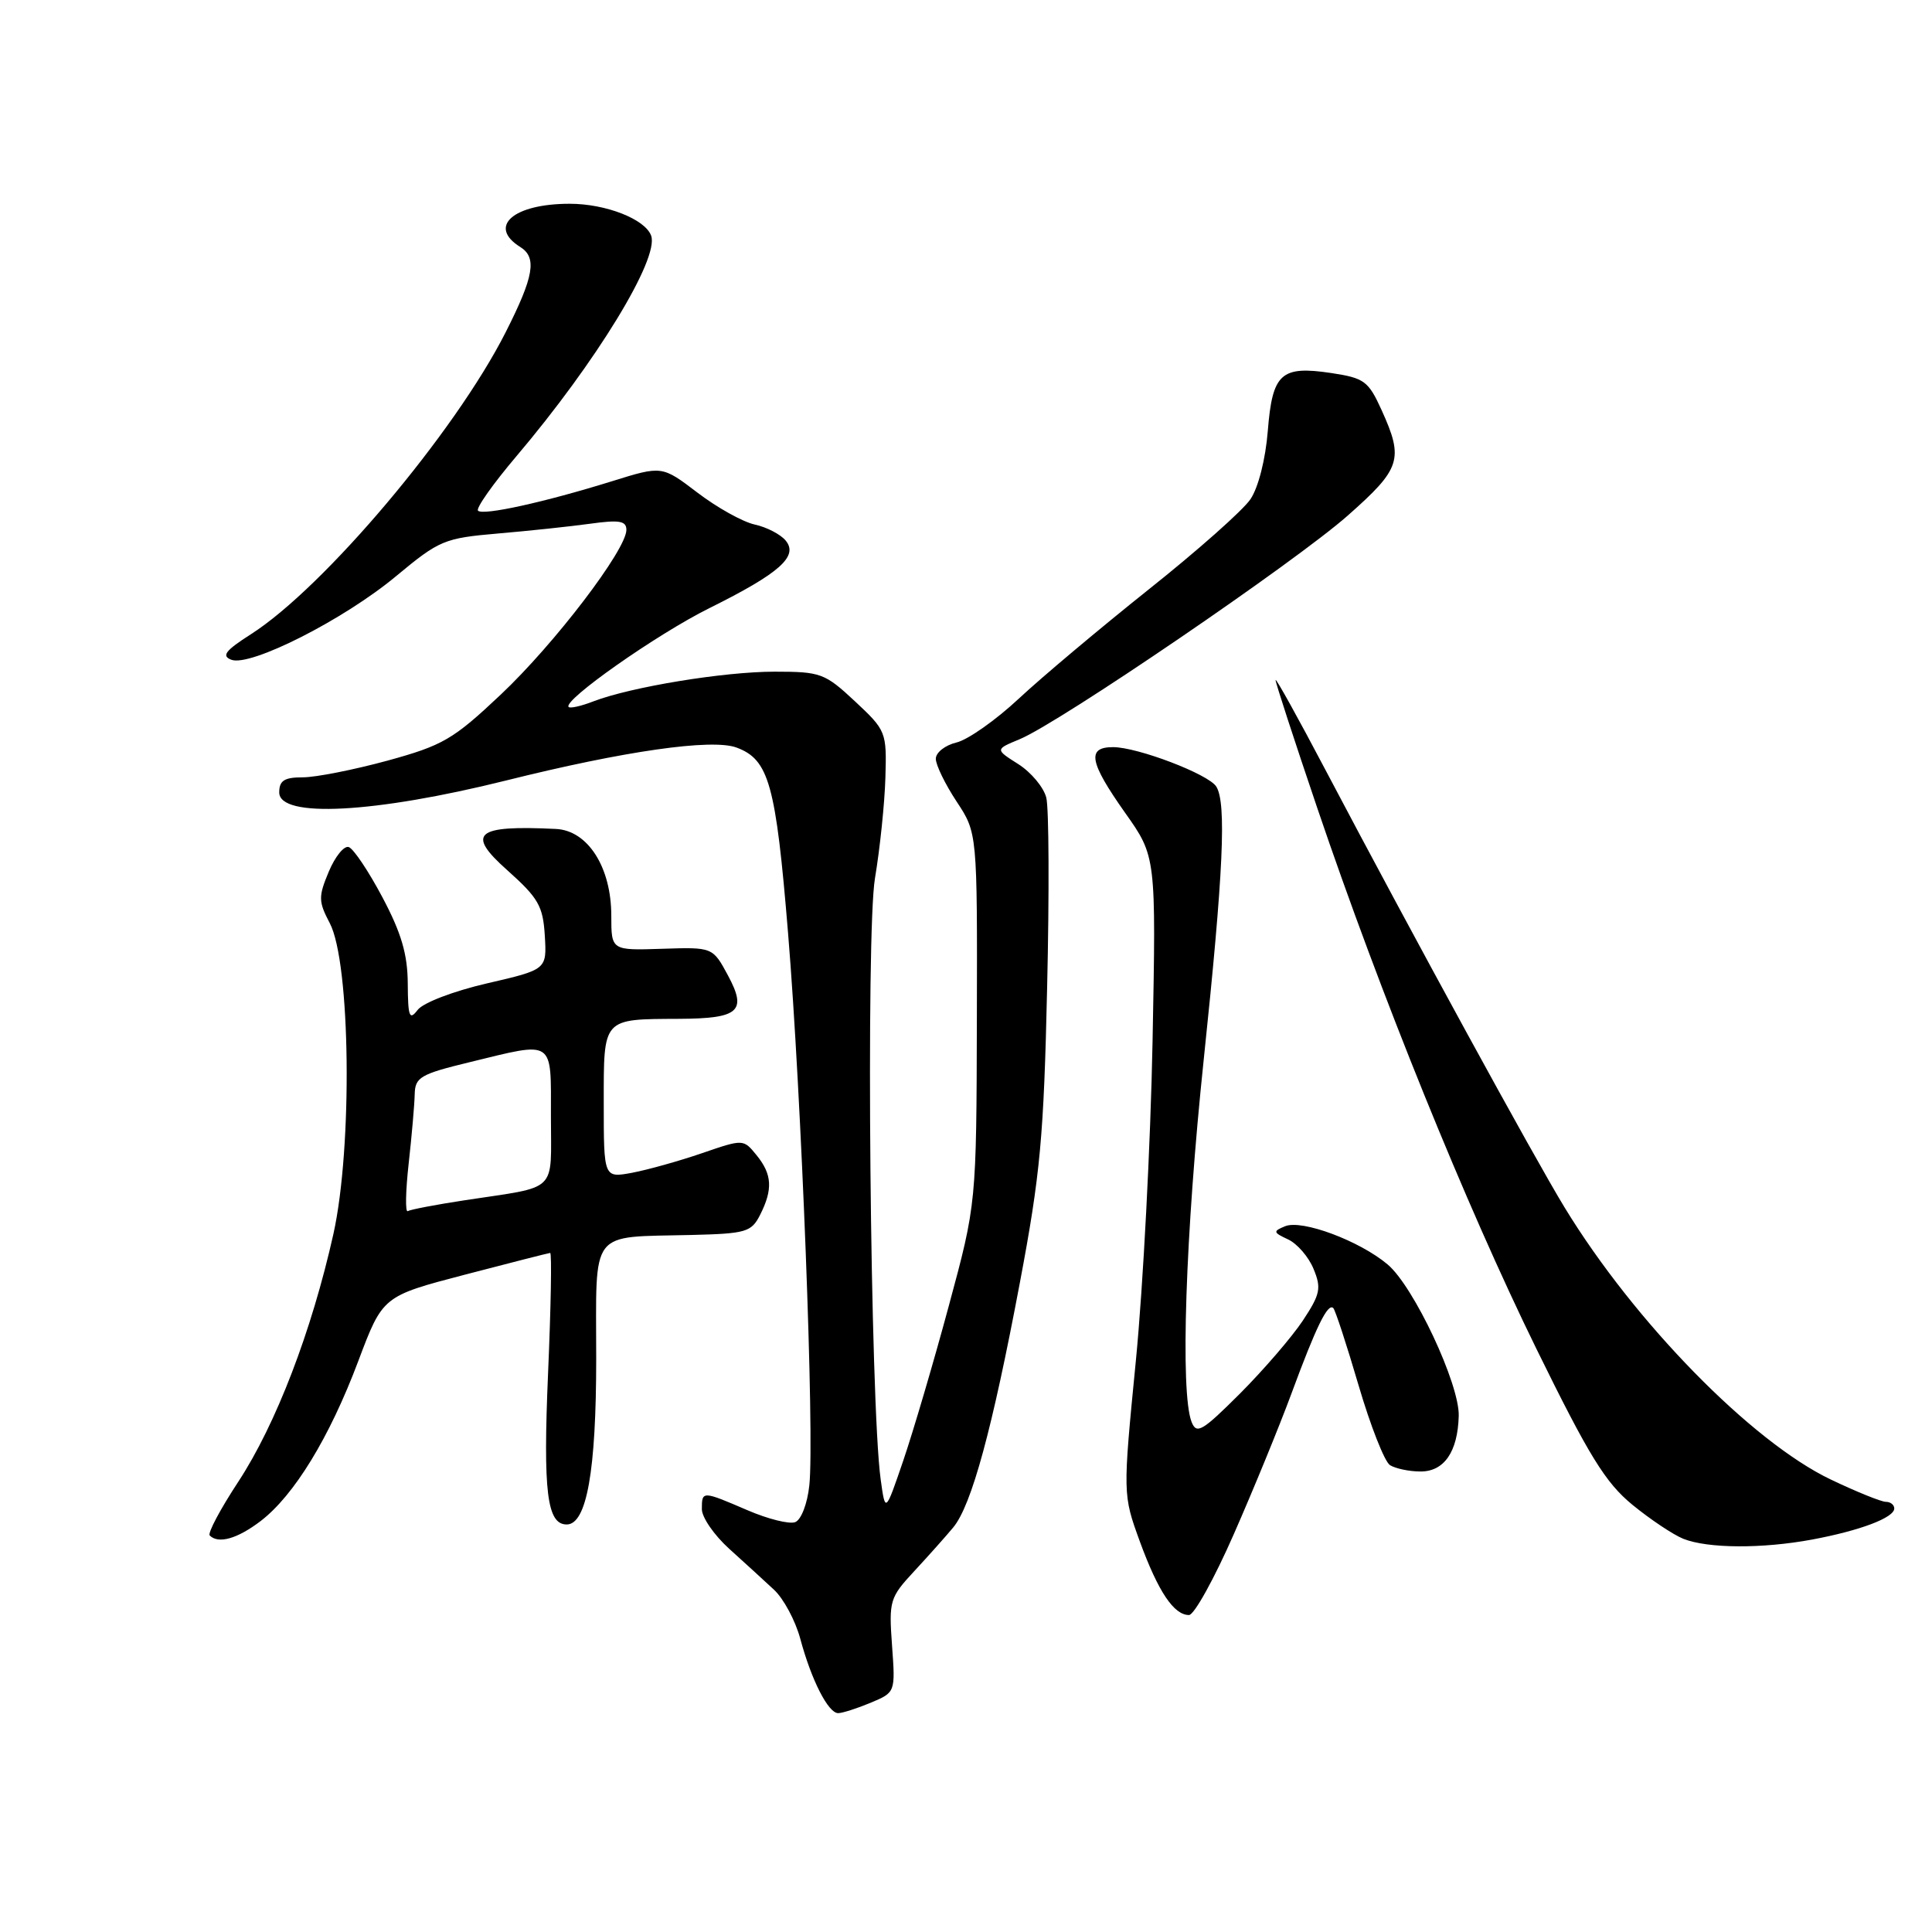 <?xml version="1.0" encoding="UTF-8" standalone="no"?>
<!DOCTYPE svg PUBLIC "-//W3C//DTD SVG 1.1//EN" "http://www.w3.org/Graphics/SVG/1.1/DTD/svg11.dtd" >
<svg xmlns="http://www.w3.org/2000/svg" xmlns:xlink="http://www.w3.org/1999/xlink" version="1.1" viewBox="0 0 256 256">
 <g >
 <path fill="currentColor"
d=" M 115.35 225.63 C 118.65 224.25 118.65 224.25 118.20 218.05 C 117.77 212.10 117.89 211.69 121.16 208.17 C 123.03 206.15 125.35 203.55 126.31 202.39 C 128.74 199.46 131.48 189.39 135.13 170.00 C 137.85 155.59 138.31 150.63 138.75 130.85 C 139.04 118.39 138.99 107.08 138.64 105.70 C 138.30 104.33 136.63 102.33 134.93 101.25 C 131.85 99.30 131.85 99.30 135.11 97.95 C 140.37 95.78 171.61 74.48 178.59 68.31 C 185.64 62.08 186.03 60.86 183.06 54.32 C 181.32 50.49 180.77 50.09 176.41 49.43 C 169.73 48.43 168.60 49.46 167.99 57.10 C 167.69 60.85 166.74 64.60 165.69 66.15 C 164.71 67.61 158.64 72.99 152.20 78.11 C 145.77 83.24 138.03 89.74 135.00 92.57 C 131.97 95.40 128.26 98.02 126.75 98.38 C 125.24 98.74 124.00 99.71 124.00 100.54 C 124.00 101.37 125.24 103.91 126.75 106.20 C 129.50 110.36 129.50 110.36 129.44 134.93 C 129.38 159.50 129.38 159.50 125.73 173.00 C 123.73 180.43 121.01 189.65 119.70 193.50 C 117.31 200.50 117.31 200.50 116.69 196.00 C 115.31 185.89 114.72 123.58 115.94 116.36 C 116.60 112.43 117.22 106.44 117.32 103.04 C 117.50 96.99 117.42 96.79 113.29 92.93 C 109.29 89.20 108.75 89.00 102.63 89.00 C 95.92 89.00 83.61 91.02 78.61 92.94 C 77.02 93.56 75.56 93.89 75.35 93.68 C 74.51 92.84 87.03 84.04 94.00 80.58 C 103.30 75.96 105.84 73.71 104.10 71.62 C 103.42 70.80 101.57 69.84 99.99 69.50 C 98.41 69.15 95.00 67.25 92.42 65.28 C 87.72 61.70 87.72 61.70 81.11 63.76 C 72.11 66.56 64.01 68.34 63.34 67.67 C 63.03 67.36 65.32 64.12 68.43 60.45 C 78.97 48.02 87.38 34.26 86.28 31.23 C 85.49 29.04 80.29 27.00 75.48 27.00 C 68.01 27.00 64.58 30.01 68.94 32.73 C 71.18 34.13 70.75 36.63 67.00 44.03 C 60.28 57.30 42.93 77.86 33.23 84.05 C 29.85 86.21 29.32 86.91 30.65 87.42 C 33.17 88.39 45.61 82.08 52.50 76.33 C 58.23 71.57 58.86 71.31 66.00 70.69 C 70.13 70.34 75.64 69.75 78.25 69.39 C 82.07 68.86 83.00 69.02 83.00 70.21 C 83.00 72.84 73.48 85.32 66.35 92.04 C 60.04 97.99 58.69 98.77 51.34 100.79 C 46.89 102.00 41.85 103.00 40.13 103.00 C 37.67 103.00 37.00 103.43 37.00 105.00 C 37.00 108.43 49.62 107.76 67.06 103.42 C 82.72 99.51 94.32 97.85 97.58 99.05 C 101.89 100.64 102.80 103.89 104.42 123.61 C 106.20 145.17 107.94 190.37 107.24 196.82 C 106.98 199.26 106.16 201.38 105.37 201.69 C 104.59 201.99 101.75 201.28 99.04 200.11 C 93.04 197.53 93.00 197.53 93.00 199.97 C 93.00 201.06 94.63 203.42 96.62 205.22 C 98.62 207.03 101.29 209.46 102.55 210.64 C 103.82 211.81 105.39 214.73 106.04 217.14 C 107.51 222.61 109.74 227.00 111.06 227.00 C 111.61 227.00 113.55 226.38 115.35 225.63 Z  M 163.50 203.25 C 166.10 197.34 169.52 188.99 171.11 184.69 C 174.41 175.74 175.95 172.61 176.67 173.33 C 176.94 173.61 178.45 178.22 180.02 183.57 C 181.59 188.92 183.46 193.68 184.18 194.14 C 184.91 194.59 186.72 194.98 188.21 194.98 C 191.35 195.00 193.16 192.38 193.29 187.62 C 193.41 183.41 187.33 170.45 183.86 167.54 C 180.14 164.41 172.53 161.57 170.29 162.48 C 168.65 163.15 168.69 163.30 170.68 164.23 C 171.88 164.79 173.40 166.54 174.05 168.13 C 175.11 170.69 174.95 171.48 172.63 174.99 C 171.18 177.17 167.44 181.51 164.32 184.64 C 159.30 189.65 158.55 190.10 157.89 188.41 C 156.37 184.53 157.07 163.53 159.50 140.40 C 162.11 115.58 162.53 106.38 161.16 104.22 C 160.12 102.58 150.74 99.00 147.49 99.00 C 143.97 99.00 144.33 100.97 149.09 107.71 C 153.19 113.50 153.19 113.50 152.72 138.00 C 152.46 151.47 151.47 170.49 150.51 180.27 C 148.77 198.03 148.77 198.03 151.04 204.27 C 153.47 210.90 155.54 214.00 157.55 214.00 C 158.23 214.00 160.91 209.16 163.50 203.25 Z  M 240.11 204.00 C 246.49 202.81 251.00 201.10 251.00 199.88 C 251.00 199.40 250.50 199.00 249.89 199.00 C 249.28 199.00 245.99 197.67 242.58 196.04 C 232.09 191.03 216.57 175.17 207.32 160.00 C 203.24 153.31 187.28 124.11 175.62 102.00 C 172.00 95.12 169.03 89.77 169.02 90.11 C 169.01 90.44 171.50 98.09 174.56 107.11 C 182.97 131.89 194.18 159.54 203.56 178.68 C 210.55 192.93 212.72 196.45 216.30 199.39 C 218.67 201.33 221.71 203.36 223.05 203.90 C 226.30 205.19 233.47 205.23 240.11 204.00 Z  M 34.52 201.56 C 38.97 198.16 43.66 190.49 47.47 180.36 C 50.71 171.75 50.71 171.75 61.60 168.90 C 67.60 167.33 72.68 166.04 72.90 166.02 C 73.13 166.01 73.00 173.20 72.62 182.01 C 71.95 197.68 72.48 202.00 75.09 202.00 C 77.74 202.00 79.00 194.91 79.00 180.05 C 79.00 162.62 77.95 163.98 91.63 163.64 C 98.87 163.46 99.56 163.26 100.72 160.97 C 102.43 157.59 102.31 155.60 100.25 153.07 C 98.50 150.92 98.50 150.92 93.00 152.81 C 89.97 153.85 85.81 155.01 83.75 155.40 C 80.00 156.09 80.00 156.09 80.00 146.16 C 80.00 134.80 79.77 135.05 90.00 135.00 C 97.93 134.96 99.01 134.00 96.47 129.27 C 94.44 125.50 94.44 125.50 87.72 125.72 C 81.00 125.94 81.00 125.94 81.00 121.34 C 81.00 114.92 77.90 110.05 73.67 109.84 C 62.99 109.32 61.71 110.41 67.22 115.31 C 71.34 118.99 71.95 120.05 72.19 123.98 C 72.46 128.47 72.46 128.47 64.54 130.30 C 60.09 131.33 56.06 132.87 55.34 133.82 C 54.25 135.25 54.06 134.75 54.03 130.33 C 54.01 126.45 53.18 123.62 50.67 118.89 C 48.84 115.44 46.84 112.45 46.21 112.24 C 45.59 112.03 44.40 113.50 43.56 115.51 C 42.17 118.83 42.19 119.45 43.70 122.33 C 46.45 127.57 46.73 152.01 44.18 163.50 C 41.30 176.39 36.57 188.72 31.58 196.33 C 29.20 199.95 27.49 203.16 27.79 203.46 C 28.94 204.61 31.44 203.90 34.52 201.56 Z  M 54.15 154.18 C 54.56 150.51 54.92 146.38 54.95 145.00 C 55.00 142.74 55.69 142.33 62.25 140.74 C 73.58 137.98 73.00 137.59 73.00 147.98 C 73.00 158.21 74.11 157.13 61.58 159.04 C 57.77 159.62 54.38 160.27 54.03 160.48 C 53.69 160.69 53.74 157.86 54.15 154.18 Z "/>
</g>
</svg>
